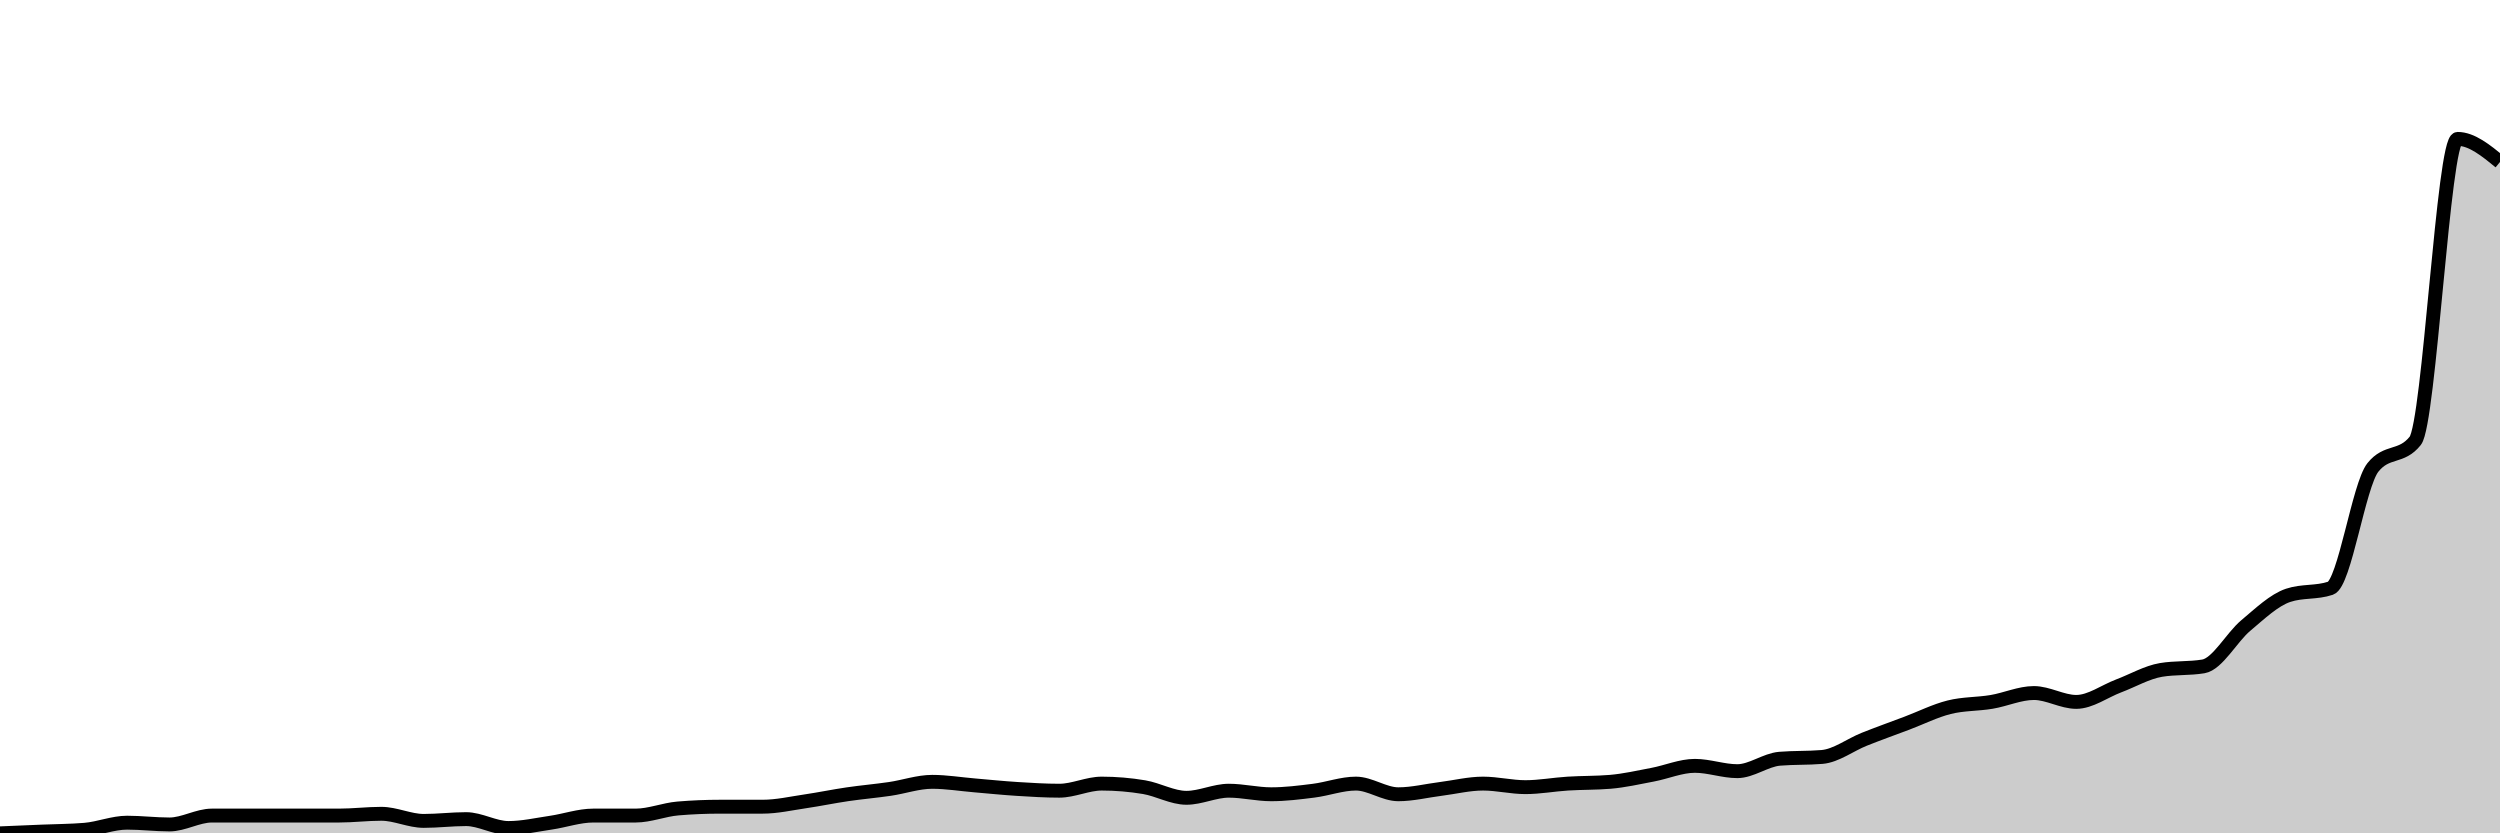 <svg xmlns="http://www.w3.org/2000/svg" viewBox="0 0 180 60"><g transform="translate(0,10)"><path class="area" fill="rgba(0, 0, 0, 0.2)" d="M0,50C1.017,49.957,2.034,49.915,3.051,49.872C4.068,49.829,5.085,49.829,6.102,49.744C7.119,49.659,8.136,49.233,9.153,49.233C10.169,49.233,11.186,49.361,12.203,49.361C13.22,49.361,14.237,48.721,15.254,48.721C16.271,48.721,17.288,48.721,18.305,48.721C19.322,48.721,20.339,48.721,21.356,48.721C22.373,48.721,23.39,48.721,24.407,48.721C25.424,48.721,26.441,48.593,27.458,48.593C28.475,48.593,29.492,49.105,30.508,49.105C31.525,49.105,32.542,48.977,33.559,48.977C34.576,48.977,35.593,49.616,36.61,49.616C37.627,49.616,38.644,49.382,39.661,49.233C40.678,49.084,41.695,48.721,42.712,48.721C43.729,48.721,44.746,48.721,45.763,48.721C46.78,48.721,47.797,48.295,48.814,48.21C49.831,48.124,50.847,48.082,51.864,48.082C52.881,48.082,53.898,48.082,54.915,48.082C55.932,48.082,56.949,47.847,57.966,47.698C58.983,47.549,60,47.336,61.017,47.187C62.034,47.038,63.051,46.952,64.068,46.803C65.085,46.654,66.102,46.292,67.119,46.292C68.136,46.292,69.153,46.462,70.169,46.547C71.186,46.633,72.203,46.739,73.22,46.803C74.237,46.867,75.254,46.931,76.271,46.931C77.288,46.931,78.305,46.419,79.322,46.419C80.339,46.419,81.356,46.505,82.373,46.675C83.39,46.846,84.407,47.442,85.424,47.442C86.441,47.442,87.458,46.931,88.475,46.931C89.492,46.931,90.508,47.187,91.525,47.187C92.542,47.187,93.559,47.059,94.576,46.931C95.593,46.803,96.61,46.419,97.627,46.419C98.644,46.419,99.661,47.187,100.678,47.187C101.695,47.187,102.712,46.931,103.729,46.803C104.746,46.675,105.763,46.419,106.78,46.419C107.797,46.419,108.814,46.675,109.831,46.675C110.847,46.675,111.864,46.483,112.881,46.419C113.898,46.355,114.915,46.377,115.932,46.292C116.949,46.206,117.966,45.972,118.983,45.78C120,45.588,121.017,45.141,122.034,45.141C123.051,45.141,124.068,45.524,125.085,45.524C126.102,45.524,127.119,44.714,128.136,44.629C129.153,44.544,130.169,44.587,131.186,44.501C132.203,44.416,133.22,43.627,134.237,43.223C135.254,42.818,136.271,42.455,137.288,42.072C138.305,41.688,139.322,41.176,140.339,40.921C141.356,40.665,142.373,40.708,143.39,40.537C144.407,40.367,145.424,39.898,146.441,39.898C147.458,39.898,148.475,40.537,149.492,40.537C150.508,40.537,151.525,39.77,152.542,39.386C153.559,39.003,154.576,38.406,155.593,38.235C156.61,38.065,157.627,38.15,158.644,37.98C159.661,37.809,160.678,35.891,161.695,35.038C162.712,34.186,163.729,33.205,164.746,32.864C165.763,32.523,166.78,32.694,167.797,32.353C168.814,32.012,169.831,24.936,170.847,23.657C171.864,22.379,172.881,23.018,173.898,21.739C174.915,20.46,175.932,0,176.949,0C177.966,0,178.983,0.831,180,1.662L180,50C178.983,50,177.966,50,176.949,50C175.932,50,174.915,50,173.898,50C172.881,50,171.864,50,170.847,50C169.831,50,168.814,50,167.797,50C166.78,50,165.763,50,164.746,50C163.729,50,162.712,50,161.695,50C160.678,50,159.661,50,158.644,50C157.627,50,156.61,50,155.593,50C154.576,50,153.559,50,152.542,50C151.525,50,150.508,50,149.492,50C148.475,50,147.458,50,146.441,50C145.424,50,144.407,50,143.39,50C142.373,50,141.356,50,140.339,50C139.322,50,138.305,50,137.288,50C136.271,50,135.254,50,134.237,50C133.22,50,132.203,50,131.186,50C130.169,50,129.153,50,128.136,50C127.119,50,126.102,50,125.085,50C124.068,50,123.051,50,122.034,50C121.017,50,120,50,118.983,50C117.966,50,116.949,50,115.932,50C114.915,50,113.898,50,112.881,50C111.864,50,110.847,50,109.831,50C108.814,50,107.797,50,106.78,50C105.763,50,104.746,50,103.729,50C102.712,50,101.695,50,100.678,50C99.661,50,98.644,50,97.627,50C96.61,50,95.593,50,94.576,50C93.559,50,92.542,50,91.525,50C90.508,50,89.492,50,88.475,50C87.458,50,86.441,50,85.424,50C84.407,50,83.39,50,82.373,50C81.356,50,80.339,50,79.322,50C78.305,50,77.288,50,76.271,50C75.254,50,74.237,50,73.22,50C72.203,50,71.186,50,70.169,50C69.153,50,68.136,50,67.119,50C66.102,50,65.085,50,64.068,50C63.051,50,62.034,50,61.017,50C60,50,58.983,50,57.966,50C56.949,50,55.932,50,54.915,50C53.898,50,52.881,50,51.864,50C50.847,50,49.831,50,48.814,50C47.797,50,46.78,50,45.763,50C44.746,50,43.729,50,42.712,50C41.695,50,40.678,50,39.661,50C38.644,50,37.627,50,36.61,50C35.593,50,34.576,50,33.559,50C32.542,50,31.525,50,30.508,50C29.492,50,28.475,50,27.458,50C26.441,50,25.424,50,24.407,50C23.39,50,22.373,50,21.356,50C20.339,50,19.322,50,18.305,50C17.288,50,16.271,50,15.254,50C14.237,50,13.22,50,12.203,50C11.186,50,10.169,50,9.153,50C8.136,50,7.119,50,6.102,50C5.085,50,4.068,50,3.051,50C2.034,50,1.017,50,0,50Z"></path><path class="line" stroke="black" fill="none" d="M0,50C1.017,49.957,2.034,49.915,3.051,49.872C4.068,49.829,5.085,49.829,6.102,49.744C7.119,49.659,8.136,49.233,9.153,49.233C10.169,49.233,11.186,49.361,12.203,49.361C13.22,49.361,14.237,48.721,15.254,48.721C16.271,48.721,17.288,48.721,18.305,48.721C19.322,48.721,20.339,48.721,21.356,48.721C22.373,48.721,23.39,48.721,24.407,48.721C25.424,48.721,26.441,48.593,27.458,48.593C28.475,48.593,29.492,49.105,30.508,49.105C31.525,49.105,32.542,48.977,33.559,48.977C34.576,48.977,35.593,49.616,36.61,49.616C37.627,49.616,38.644,49.382,39.661,49.233C40.678,49.084,41.695,48.721,42.712,48.721C43.729,48.721,44.746,48.721,45.763,48.721C46.78,48.721,47.797,48.295,48.814,48.21C49.831,48.124,50.847,48.082,51.864,48.082C52.881,48.082,53.898,48.082,54.915,48.082C55.932,48.082,56.949,47.847,57.966,47.698C58.983,47.549,60,47.336,61.017,47.187C62.034,47.038,63.051,46.952,64.068,46.803C65.085,46.654,66.102,46.292,67.119,46.292C68.136,46.292,69.153,46.462,70.169,46.547C71.186,46.633,72.203,46.739,73.22,46.803C74.237,46.867,75.254,46.931,76.271,46.931C77.288,46.931,78.305,46.419,79.322,46.419C80.339,46.419,81.356,46.505,82.373,46.675C83.39,46.846,84.407,47.442,85.424,47.442C86.441,47.442,87.458,46.931,88.475,46.931C89.492,46.931,90.508,47.187,91.525,47.187C92.542,47.187,93.559,47.059,94.576,46.931C95.593,46.803,96.61,46.419,97.627,46.419C98.644,46.419,99.661,47.187,100.678,47.187C101.695,47.187,102.712,46.931,103.729,46.803C104.746,46.675,105.763,46.419,106.78,46.419C107.797,46.419,108.814,46.675,109.831,46.675C110.847,46.675,111.864,46.483,112.881,46.419C113.898,46.355,114.915,46.377,115.932,46.292C116.949,46.206,117.966,45.972,118.983,45.78C120,45.588,121.017,45.141,122.034,45.141C123.051,45.141,124.068,45.524,125.085,45.524C126.102,45.524,127.119,44.714,128.136,44.629C129.153,44.544,130.169,44.587,131.186,44.501C132.203,44.416,133.22,43.627,134.237,43.223C135.254,42.818,136.271,42.455,137.288,42.072C138.305,41.688,139.322,41.176,140.339,40.921C141.356,40.665,142.373,40.708,143.39,40.537C144.407,40.367,145.424,39.898,146.441,39.898C147.458,39.898,148.475,40.537,149.492,40.537C150.508,40.537,151.525,39.77,152.542,39.386C153.559,39.003,154.576,38.406,155.593,38.235C156.61,38.065,157.627,38.15,158.644,37.98C159.661,37.809,160.678,35.891,161.695,35.038C162.712,34.186,163.729,33.205,164.746,32.864C165.763,32.523,166.78,32.694,167.797,32.353C168.814,32.012,169.831,24.936,170.847,23.657C171.864,22.379,172.881,23.018,173.898,21.739C174.915,20.46,175.932,0,176.949,0C177.966,0,178.983,0.831,180,1.662"></path></g></svg>
